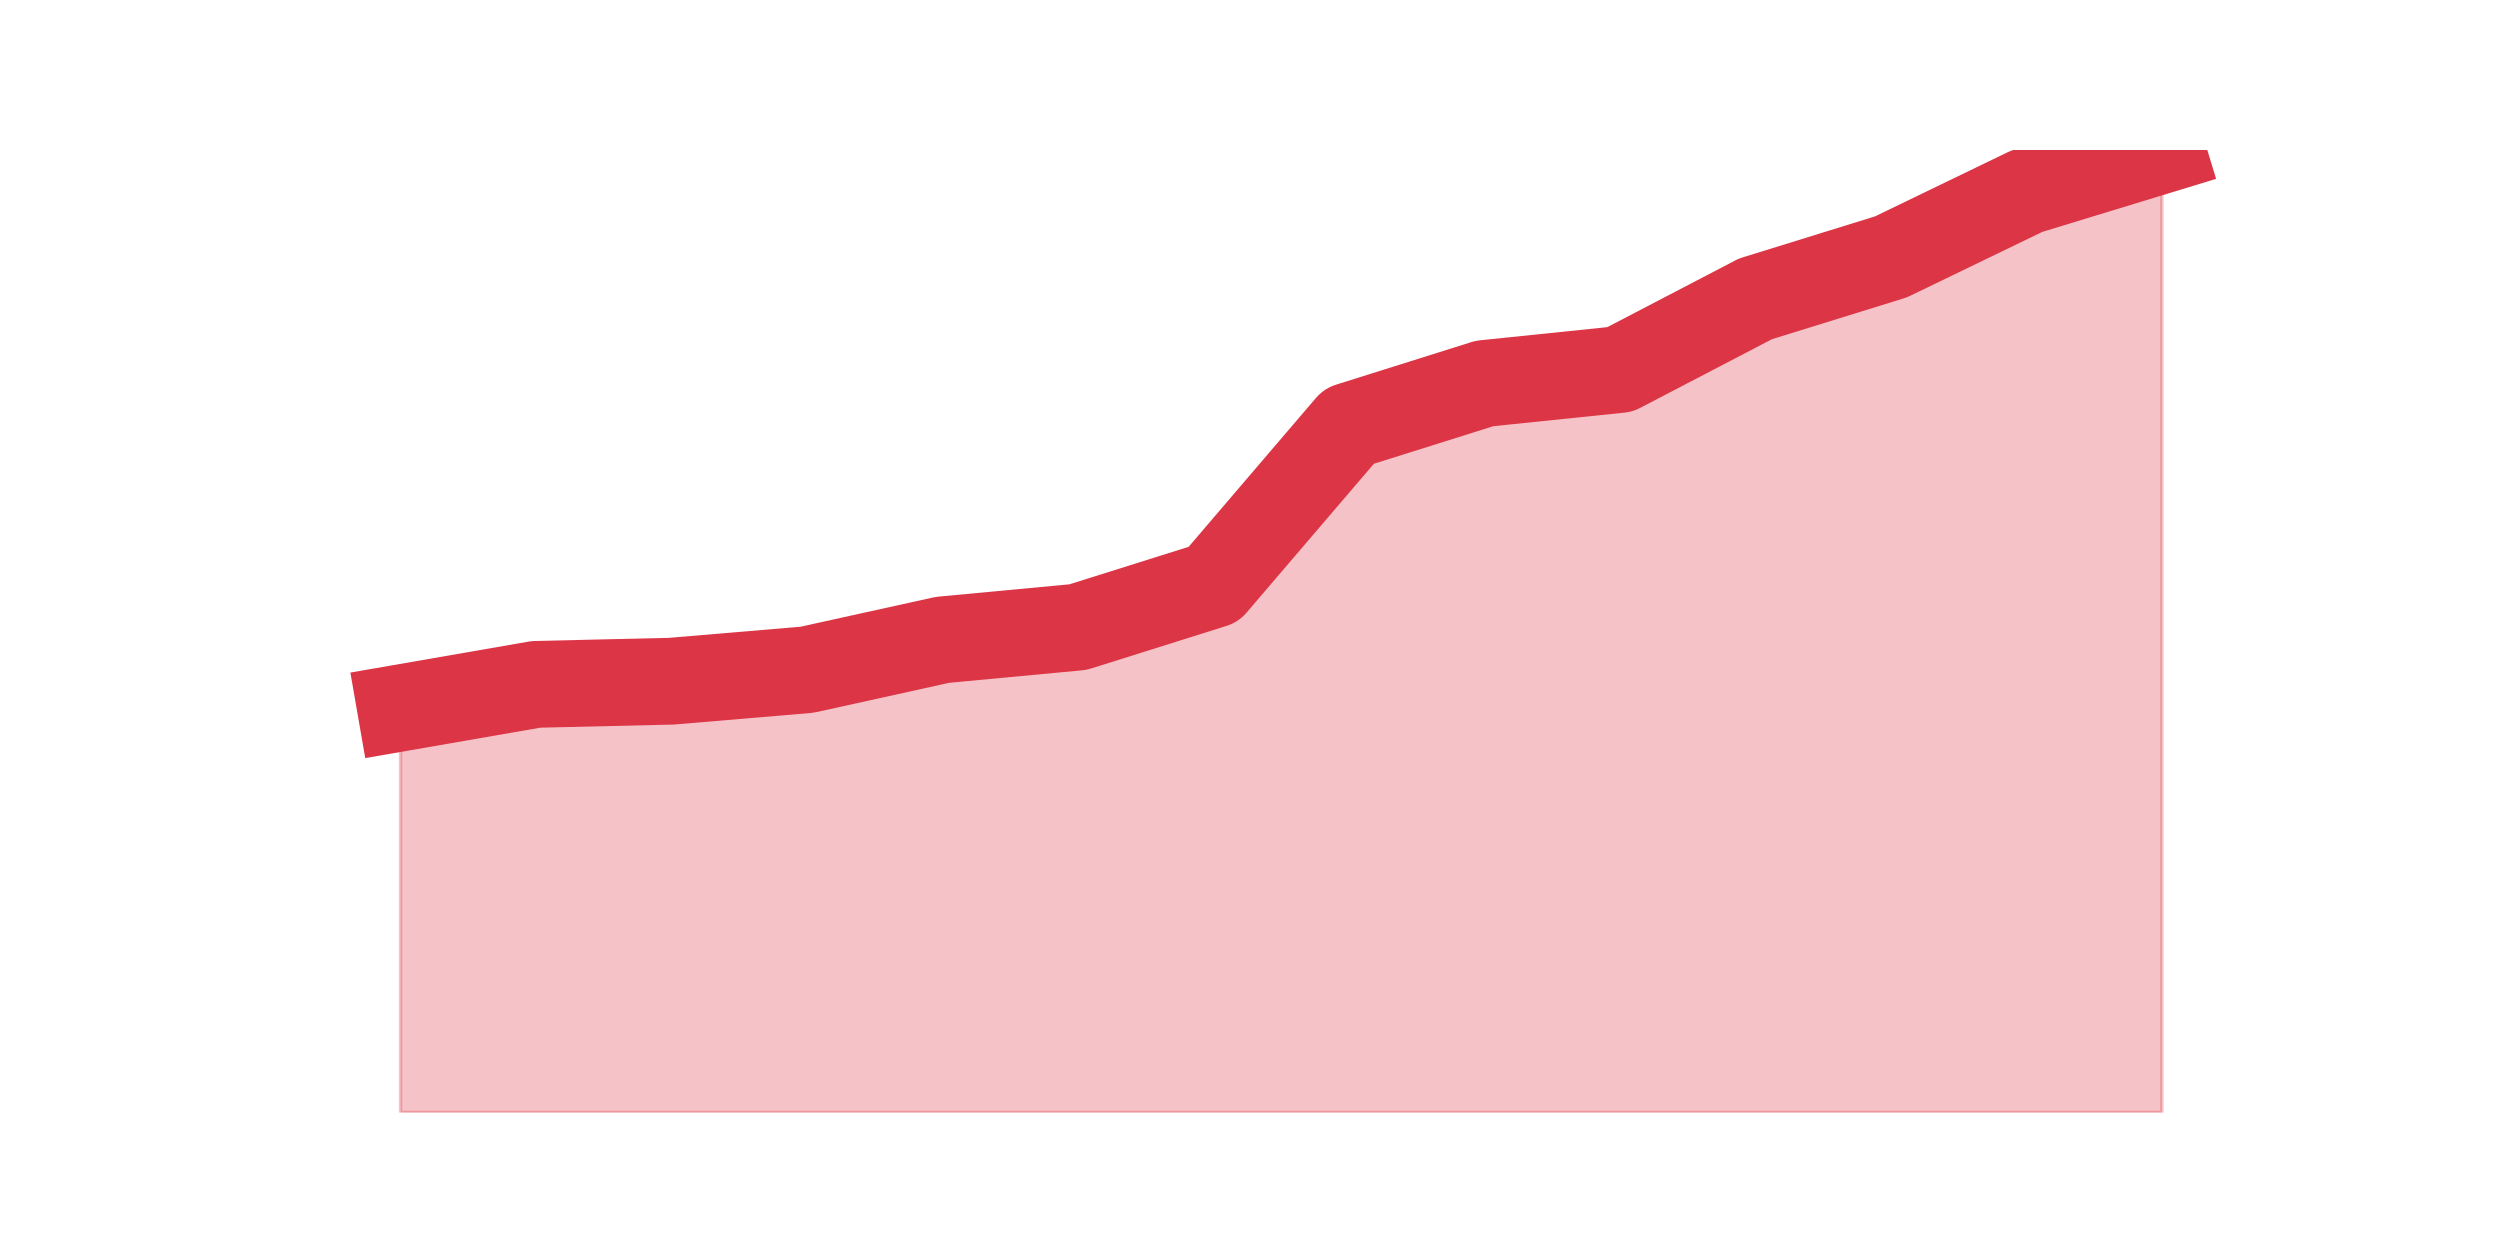<?xml version="1.0" encoding="utf-8" standalone="no"?>
<!DOCTYPE svg PUBLIC "-//W3C//DTD SVG 1.1//EN"
  "http://www.w3.org/Graphics/SVG/1.1/DTD/svg11.dtd">
<svg height="360pt" version="1.1" viewBox="0 0 720 360" width="720pt" xmlns="http://www.w3.org/2000/svg" xmlns:xlink="http://www.w3.org/1999/xlink">
 <defs>
  <style type="text/css">*{stroke-linecap:butt;stroke-linejoin:round;}</style>
 </defs>
 <g id="figure_1">
  <g id="patch_1">
   <path d="M 0 360 
L 720 360 
L 720 0 
L 0 0 
z
" style="fill:none;"/>
  </g>
  <g id="axes_1">
   <g id="matplotlib.axis_1"/>
   <g id="matplotlib.axis_2"/>
   <g id="PolyCollection_1">
    <defs>
     <path d="M 115.364 -156.123 
L 115.364 -39.6 
L 154.385 -39.6 
L 193.406 -39.6 
L 232.427 -39.6 
L 271.448 -39.6 
L 310.469 -39.6 
L 349.49 -39.6 
L 388.51 -39.6 
L 427.531 -39.6 
L 466.552 -39.6 
L 505.573 -39.6 
L 544.594 -39.6 
L 583.615 -39.6 
L 622.636 -39.6 
L 622.636 -316.8 
L 622.636 -316.8 
L 583.615 -304.891 
L 544.594 -286.02 
L 505.573 -273.928 
L 466.552 -253.592 
L 427.531 -249.561 
L 388.51 -237.286 
L 349.49 -191.666 
L 310.469 -179.391 
L 271.448 -175.727 
L 232.427 -167.116 
L 193.406 -163.818 
L 154.385 -162.902 
L 115.364 -156.123 
z
" id="mb45861c8b4" style="stroke:#dc3545;stroke-opacity:0.3;"/>
    </defs>
    <g clip-path="url(#p664a9eca29)">
     <use style="fill:#dc3545;fill-opacity:0.3;stroke:#dc3545;stroke-opacity:0.3;" x="0" xlink:href="#mb45861c8b4" y="360"/>
    </g>
   </g>
   <g id="line2d_1">
    <path clip-path="url(#p664a9eca29)" d="M 115.364 203.877 
L 154.385 197.098 
L 193.406 196.182 
L 232.427 192.884 
L 271.448 184.273 
L 310.469 180.609 
L 349.49 168.334 
L 388.51 122.714 
L 427.531 110.439 
L 466.552 106.408 
L 505.573 86.072 
L 544.594 73.98 
L 583.615 55.109 
L 622.636 43.2 
" style="fill:none;stroke:#dc3545;stroke-linecap:square;stroke-width:25;"/>
   </g>
  </g>
 </g>
 <defs>
  <clipPath id="p664a9eca29">
   <rect height="277.2" width="558" x="90" y="43.2"/>
  </clipPath>
 </defs>
</svg>
